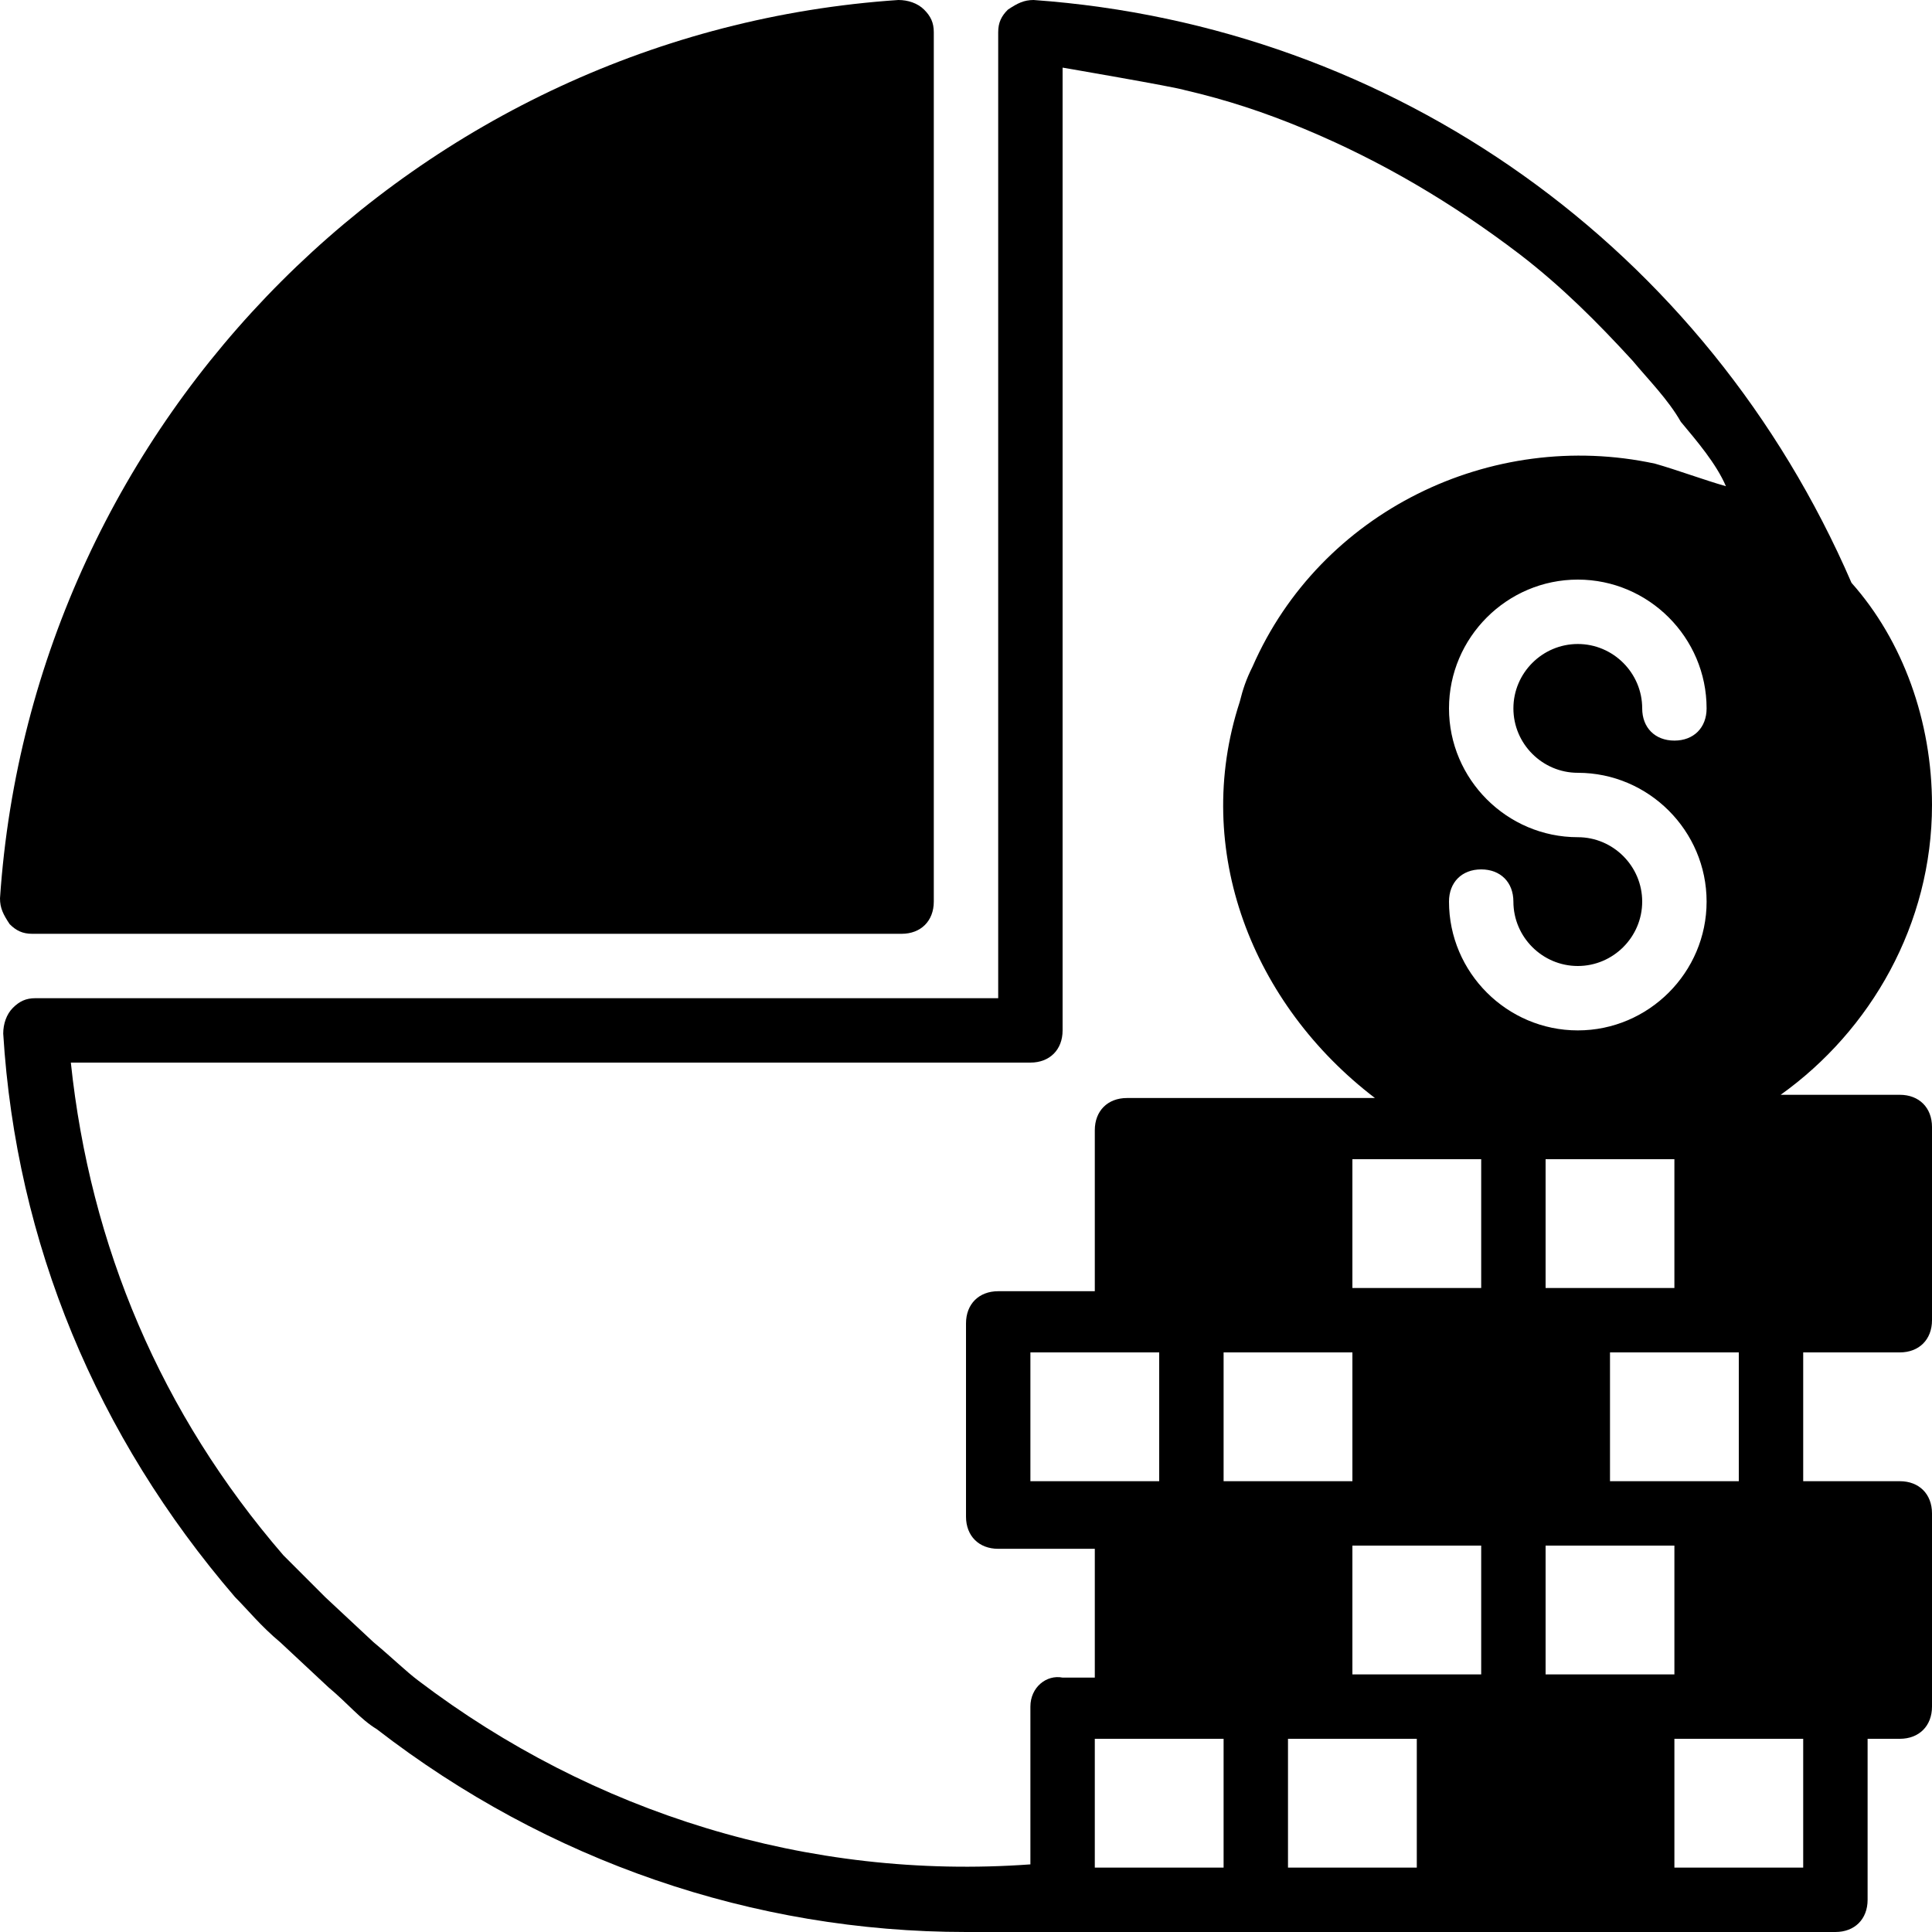 <?xml version="1.0" encoding="iso-8859-1"?>
<!-- Generator: Adobe Illustrator 19.0.0, SVG Export Plug-In . SVG Version: 6.00 Build 0)  -->
<svg xmlns="http://www.w3.org/2000/svg" xmlns:xlink="http://www.w3.org/1999/xlink" version="1.1" id="Capa_1" x="0px" y="0px" viewBox="0 0 503.607 503.607" style="enable-background:new 0 0 503.607 503.607;" xml:space="preserve">
<g>
	<g>
		<path d="M240.892,2.518C239.213,0.839,236.695,0,234.177,0C109.115,8.393,8.393,109.115,0,234.177    c0,2.518,0.839,4.197,2.518,6.715c1.679,1.679,3.357,2.518,5.875,2.518h226.623c5.036,0,8.393-3.357,8.393-8.393V8.393    C243.41,5.875,242.57,4.197,240.892,2.518z"/>
	</g>
</g>
<g>
	<g>
		<path d="M495.213,285.377h-31.056c23.502-16.787,39.449-44.485,39.449-75.541c0-21.823-7.554-42.807-20.984-57.915    C444.852,64.63,363.436,6.715,269.43,0c-2.518,0-4.197,0.839-6.715,2.518c-1.679,1.679-2.518,3.357-2.518,5.875v251.803H9.233    c-2.518,0-4.197,0.839-5.875,2.518c-1.679,1.679-2.518,4.197-2.518,6.715c3.357,54.557,24.341,104.918,60.433,146.885    c3.357,3.357,6.715,7.554,11.751,11.751l12.59,11.751c5.036,4.197,8.393,8.393,12.59,10.911    c44.485,34.413,98.203,52.879,153.6,52.879c6.715,0,24.341,0,25.18,0h201.443c5.036,0,8.393-3.357,8.393-8.393v-41.967h8.393    c5.036,0,8.393-3.357,8.393-8.393v-50.361c0-5.036-3.357-8.393-8.393-8.393h-25.18v-33.574h25.18c5.036,0,8.393-3.357,8.393-8.393    v-50.361C503.607,288.734,500.249,285.377,495.213,285.377z M419.672,352.525h33.574v33.574h-33.574V352.525z M402.885,335.738    v-33.574h8.393h25.18v33.574H402.885z M268.59,444.852v41.128c-57.915,4.197-114.151-13.43-159.475-47.843    c-3.357-2.518-6.715-5.875-11.751-10.072l-12.59-11.751c-4.197-4.197-7.554-7.554-10.911-10.911    c-31.895-36.931-50.361-80.577-55.397-128.42H268.59c5.036,0,8.393-3.357,8.393-8.393V17.626c0,0,29.377,5.036,31.895,5.875    c10.911,2.518,20.984,5.875,31.056,10.072c20.144,8.393,38.61,19.305,56.236,32.734c10.911,8.393,20.144,17.626,29.377,27.698    c4.197,5.036,9.233,10.072,12.59,15.948c4.197,5.036,9.233,10.911,11.751,16.787c-5.875-1.679-12.59-4.197-18.466-5.875    c-42.807-9.233-87.292,12.59-104.918,52.879c-1.679,3.357-2.518,5.875-3.357,9.233c-12.59,38.61,3.357,78.898,35.253,103.239    c-20.984,0-41.967,0-62.951,0h-1.679c-5.036,0-8.393,3.357-8.393,8.393v41.967h-25.18c-5.036,0-8.393,3.357-8.393,8.393v50.361    c0,5.036,3.357,8.393,8.393,8.393h25.18v33.574h-8.393C272.787,436.459,268.59,439.816,268.59,444.852z M302.164,352.525v33.574    h-8.393h-25.18v-33.574h25.18H302.164z M318.951,486.82h-33.574v-33.574h8.393h25.18V486.82z M318.951,352.525h33.574v33.574    h-33.574V352.525z M369.311,486.82h-33.574v-33.574h33.574V486.82z M386.098,436.459h-33.574v-33.574h33.574V436.459z     M386.098,335.738h-33.574v-33.574h33.574V335.738z M377.705,235.016c0-5.036,3.357-8.393,8.393-8.393    c5.036,0,8.393,3.357,8.393,8.393c0,9.233,7.554,16.787,16.787,16.787s16.787-7.554,16.787-16.787s-7.554-16.787-16.787-16.787    c-18.466,0-33.574-15.108-33.574-33.574s15.108-33.574,33.574-33.574s33.574,15.108,33.574,33.574    c0,5.036-3.357,8.393-8.393,8.393c-5.036,0-8.393-3.357-8.393-8.393c0-9.233-7.554-16.787-16.787-16.787    s-16.787,7.554-16.787,16.787s7.554,16.787,16.787,16.787c18.466,0,33.574,15.108,33.574,33.574s-15.108,33.574-33.574,33.574    S377.705,253.482,377.705,235.016z M402.885,402.885h33.574v33.574h-33.574V402.885z M470.033,486.82h-33.574v-33.574h33.574    V486.82z"/>
	</g>
</g>
<g>
</g>
<g>
</g>
<g>
</g>
<g>
</g>
<g>
</g>
<g>
</g>
<g>
</g>
<g>
</g>
<g>
</g>
<g>
</g>
<g>
</g>
<g>
</g>
<g>
</g>
<g>
</g>
<g>
</g>
</svg>
